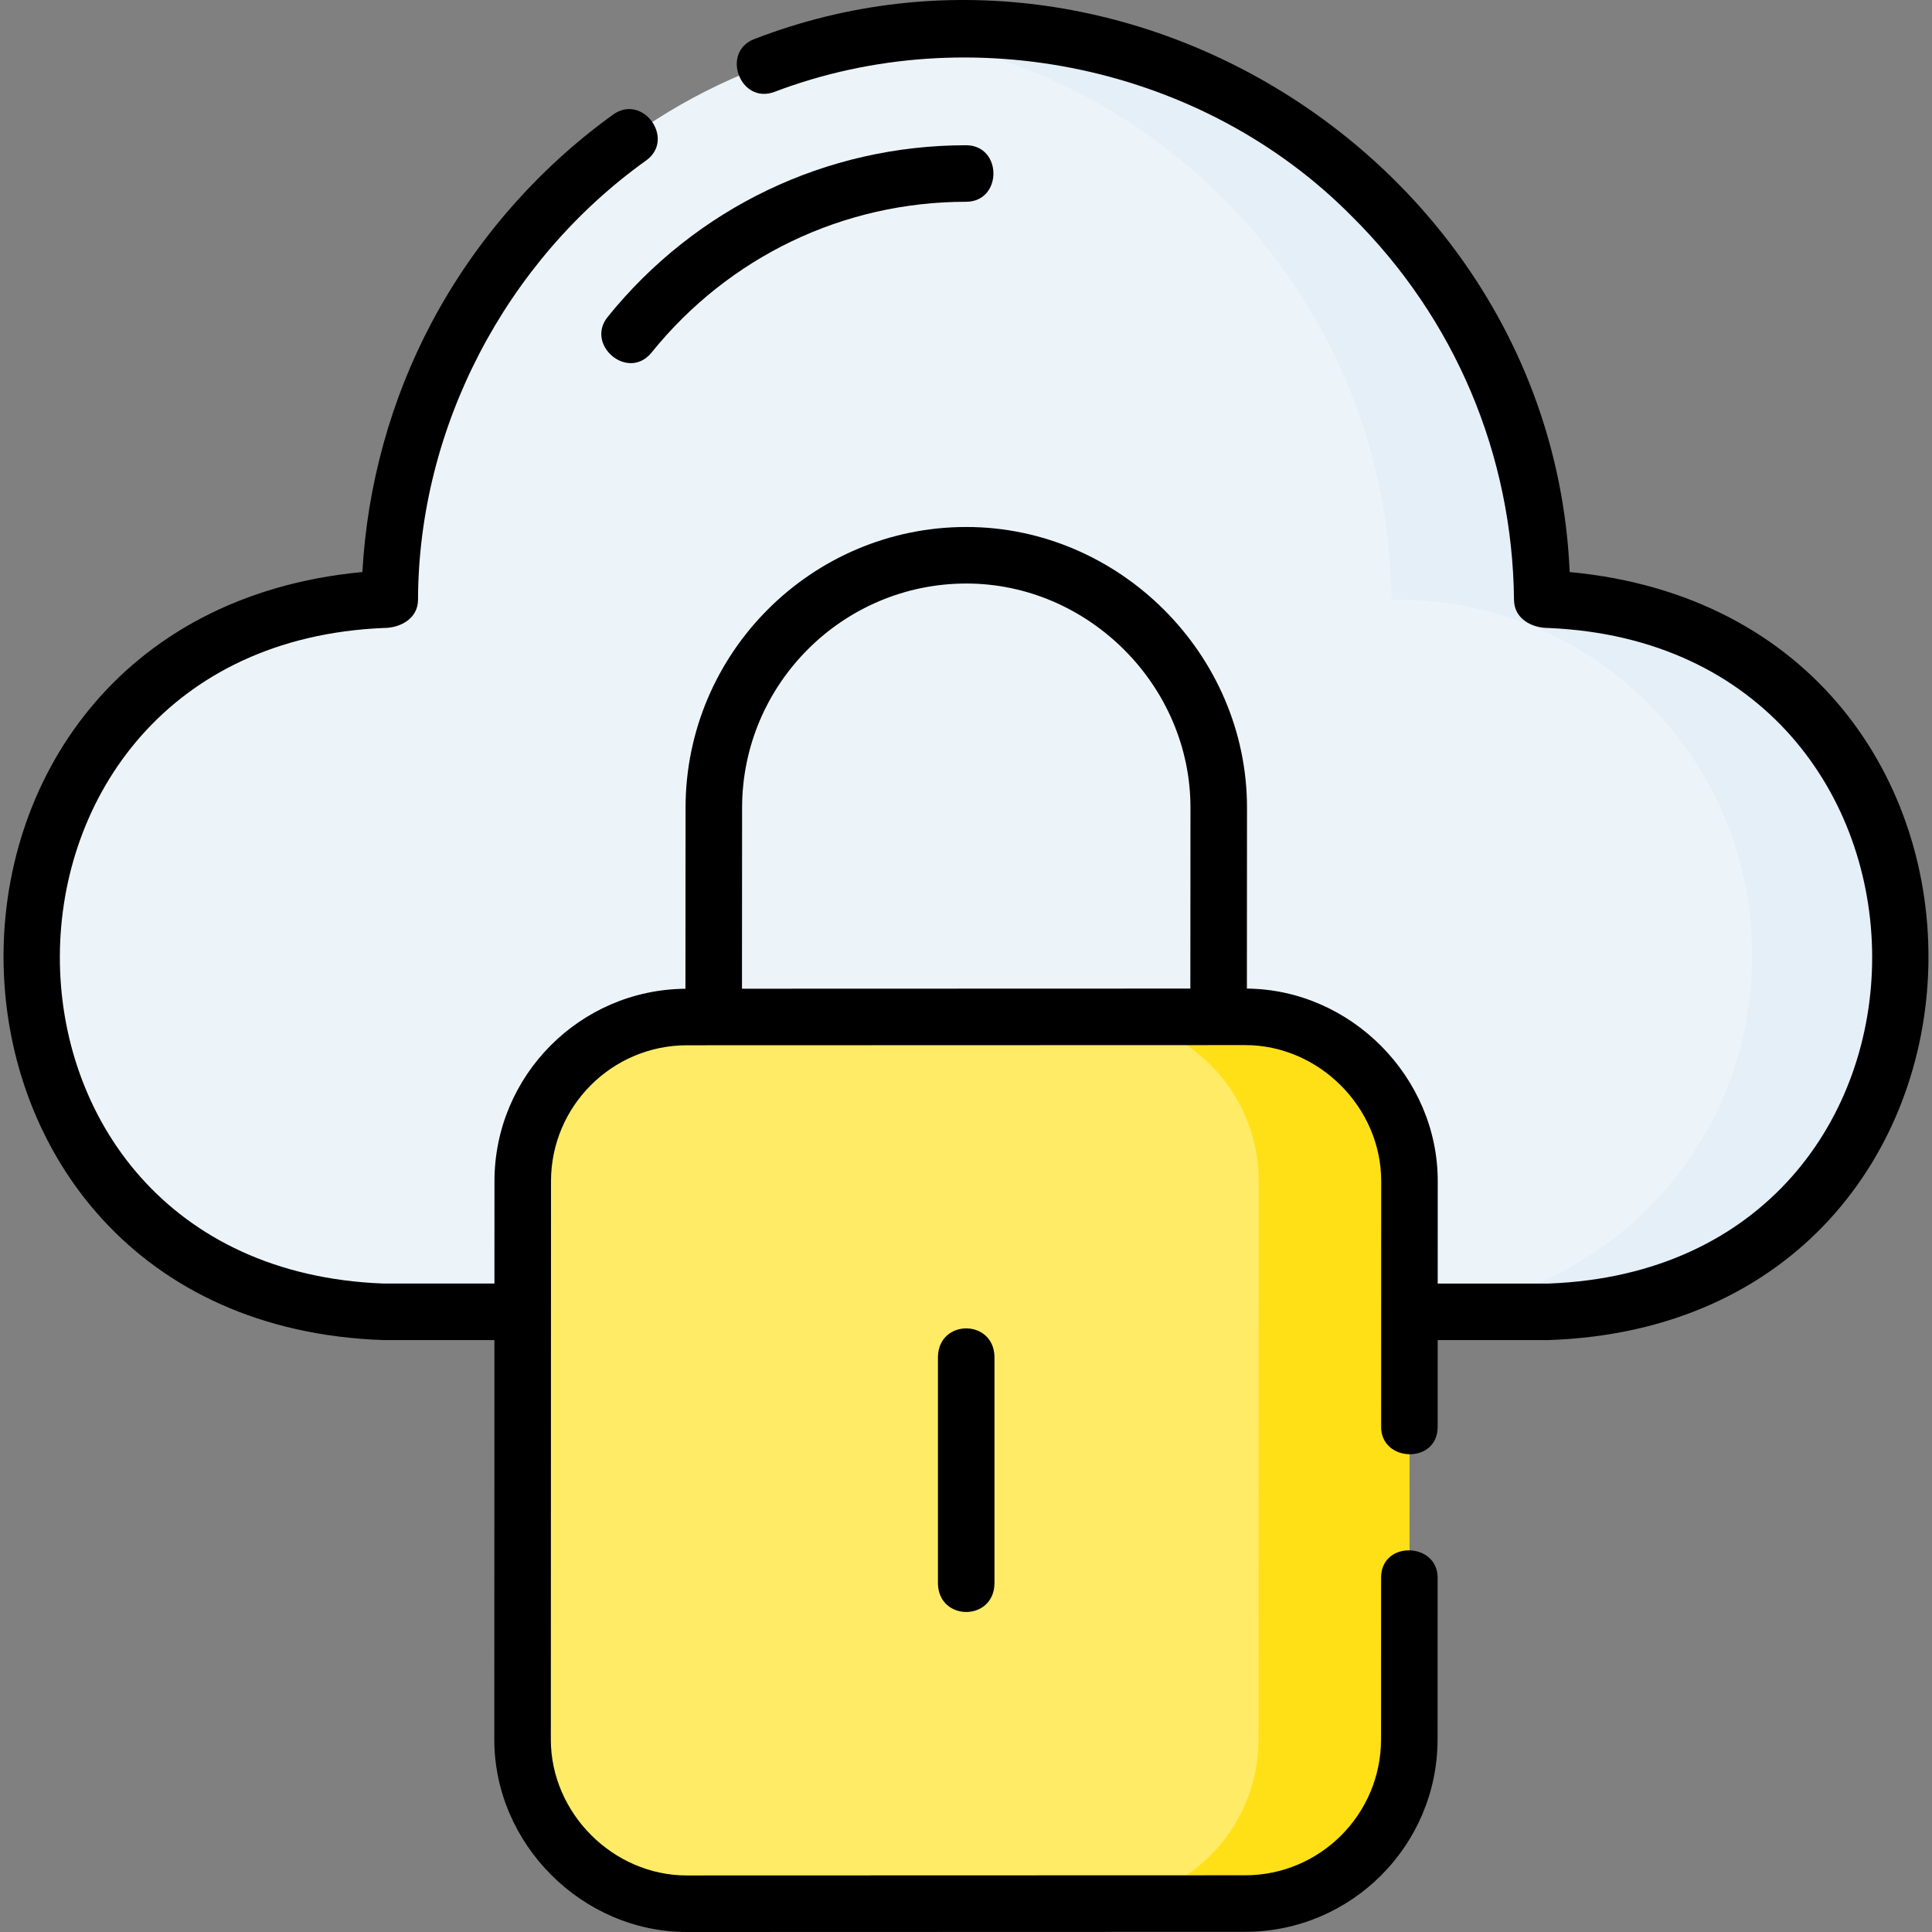 <svg id="Layer_1" enable-background="new 0 0 512.573 512.573" height="512" viewBox="0 0 512.573 512.573" width="512" xmlns="http://www.w3.org/2000/svg"><rect x="0" y="0" width="512.573" height="512.573" fill="#808080" stroke="none"/><g><g><g><path d="m410.862 159.113h-1.685c-.83-83.735-68.955-151.362-152.886-151.362-83.931 0-152.056 67.627-152.886 151.362h-1.685c-51.875 0-93.928 42.053-93.928 93.928v1.064c0 51.875 42.053 93.928 93.928 93.928h309.143c51.875 0 93.928-42.053 93.928-93.928v-1.064c-.001-51.875-42.054-93.928-93.929-93.928z" fill="#ecf4fa"/></g><path d="m410.862 159.113h-1.685c-.83-83.735-68.955-151.362-152.886-151.362-6.78 0-13.454.448-20 1.303 74.496 9.733 132.124 73.087 132.886 150.059h1.685c51.875 0 93.928 42.053 93.928 93.928v1.064c0 51.875-42.053 93.928-93.928 93.928h40c51.875 0 93.928-42.053 93.928-93.928v-1.064c0-51.875-42.053-93.928-93.928-93.928z" fill="#e4eff7"/><g><g><path d="m330.343 505.027-148.124.046c-24.071.007-43.587-19.508-43.579-43.579l.046-148.124c.007-24.05 19.502-43.545 43.552-43.552l148.124-.046c24.071-.007 43.587 19.508 43.579 43.579l-.046 148.124c-.007 24.05-19.502 43.545-43.552 43.552z" fill="#ffeb66"/><path d="m330.362 269.772-39.511.012c23.845.256 43.098 19.66 43.091 43.567l-.046 148.124c-.008 24.05-19.502 43.545-43.552 43.552l-108.613.034c.163.002.325.012.489.012l148.124-.046c24.05-.007 43.545-19.502 43.552-43.552l.046-148.124c.007-24.071-19.509-43.587-43.58-43.579z" fill="#ffe017"/></g></g></g><g><path d="m416.443 151.765c-4.551-106.517-116.76-179.817-216.241-141.43-9.084 3.389-3.838 17.442 5.247 14.051 52.07-19.82 113.926-6.74 153.169 32.974 27.386 27.134 42.678 63.297 43.06 101.828.051 5.082 4.907 7.466 9.186 7.426 114.019 4.82 114.875 169.606-.001 173.92h-29.429l.008-27.18c.01-27.591-23.041-50.843-50.633-51.072l.03-48.01c.012-40.653-33.839-74.459-74.459-74.459-41.066.012-74.485 33.431-74.497 74.493l-.031 48.021c-27.963.217-50.657 23.029-50.666 51.041l-.008 27.165h-29.458c-114.869-4.334-114.033-169.068.001-173.92 4.277.04 9.133-2.344 9.183-7.426.109-45.843 23.327-90.019 60.524-116.613 7.869-5.668-.897-17.837-8.766-12.172-20.006 14.407-36.669 33.514-48.187 55.255-10.766 20.319-17.048 43.032-18.331 66.107-129.992 12.266-125.657 199.267 5.577 203.769-.001 0 29.452 0 29.452 0l-.032 105.959c-.01 27.781 23.327 51.081 51.081 51.081l148.124-.046c28.141-.008 51.042-22.908 51.051-51.05l.013-42.922c.002-9.413-14.998-9.892-15-.004l-.013 42.922c-.007 19.874-16.181 36.048-36.055 36.054l-148.124.046c-19.563 0-36.083-16.537-36.077-36.077l.045-148.124c.007-19.874 16.181-36.048 36.055-36.055l148.124-.046c19.563 0 36.083 16.539 36.077 36.078l-.02 65.231c-.002 9.413 14.998 9.892 15 .004l.007-23.052h29.435c131.298-4.512 135.479-191.559 5.579-203.767zm-160.06 3.048c32.383 0 59.465 27.064 59.455 59.452l-.03 48.01-118.957.037.031-47.999c.01-32.798 26.701-59.49 59.501-59.5z"/><path d="m161.212 84.091c-5.992 7.424 5.437 17.152 11.674 9.418 20.496-25.403 50.896-39.974 83.404-39.974 9.697 0 9.697-15 0-15-37.066 0-71.72 16.605-95.078 45.556z"/><path d="m248.843 359.863v60.374c.298 9.897 14.692 9.927 15 0v-60.374c-.298-9.896-14.691-9.926-15 0z"/></g></g></svg>